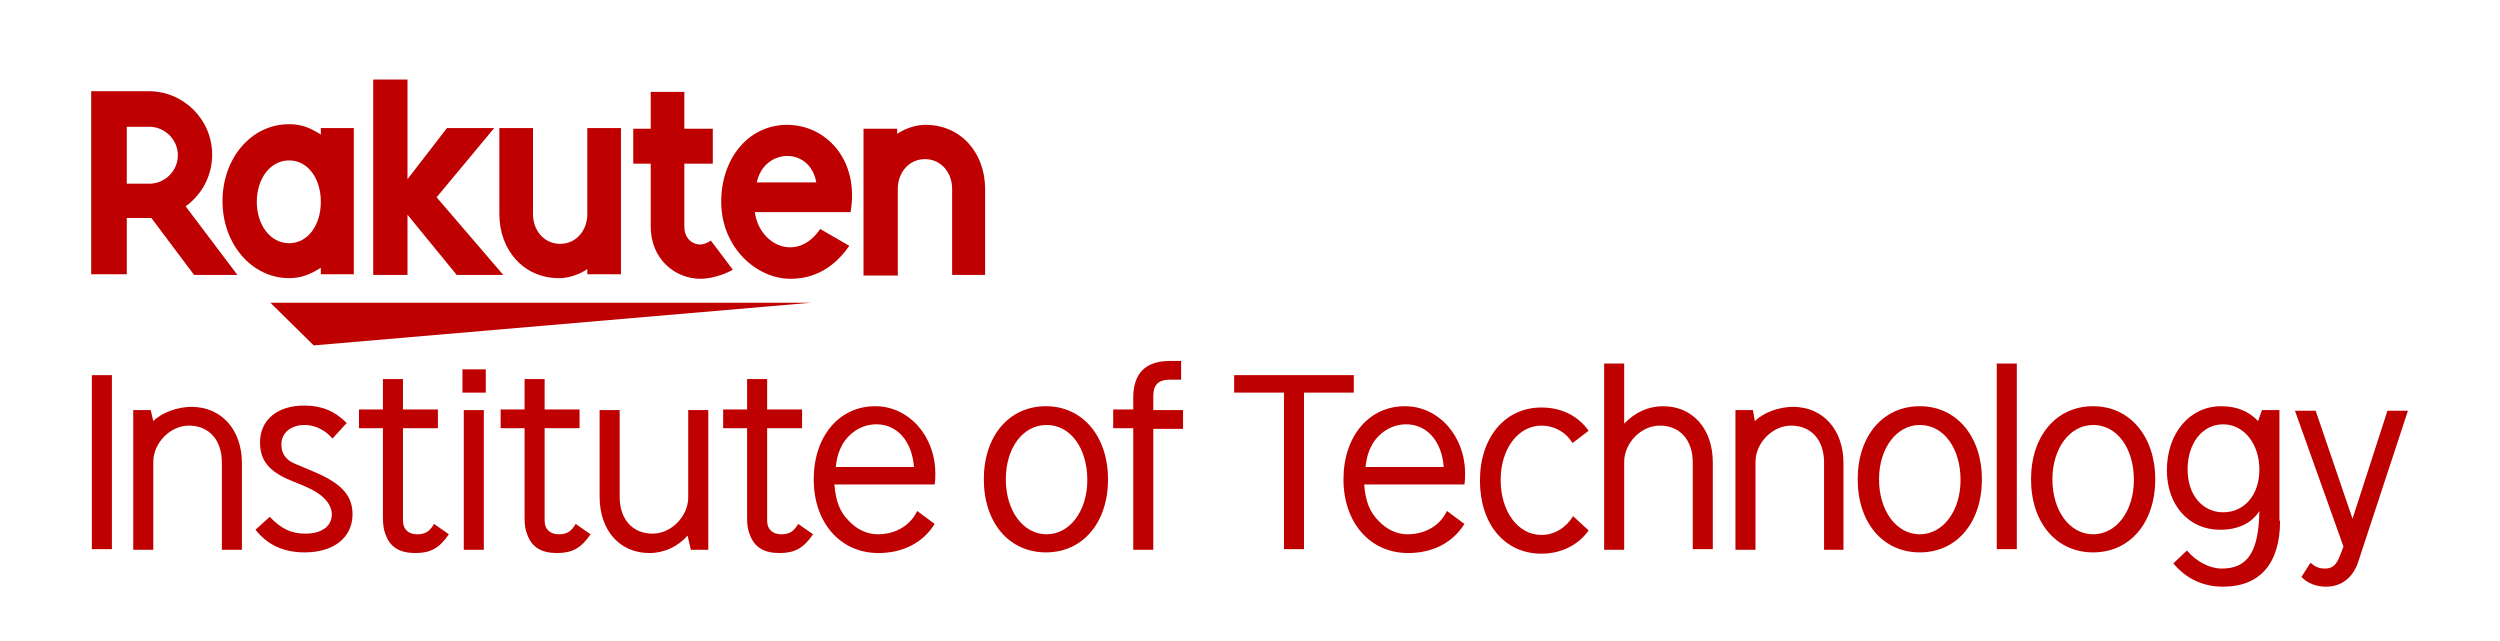 <?xml version="1.0" encoding="utf-8"?>
<!-- Generator: Adobe Illustrator 25.4.1, SVG Export Plug-In . SVG Version: 6.00 Build 0)  -->
<svg version="1.1" id="レイヤー_1" xmlns="http://www.w3.org/2000/svg" xmlns:xlink="http://www.w3.org/1999/xlink" x="0px"
	 y="0px" viewBox="0 0 386.5 99.1" style="enable-background:new 0 0 386.5 99.1;" xml:space="preserve">
<style type="text/css">
	.st0{fill:none;}
	.st1{fill:#BF0000;}
</style>
<g>
	<path class="st0" d="M2.8,99.1c-1.6,0-2.8-1.3-2.8-2.8V2.8C0,1.3,1.3,0,2.8,0h380.8c1.6,0,2.8,1.3,2.8,2.8v93.4
		c0,1.6-1.3,2.8-2.8,2.8H2.8z"/>
	<g>
		<rect x="14.2" y="14.2" class="st0" width="358.1" height="70.7"/>
		<g>
			<g>
				<path class="st1" d="M17.3,84.9h-3.1V58h3.1V84.9z"/>
				<path class="st1" d="M23.7,65.1c1.3-1.3,3.7-2.2,5.9-2.2c4.6,0,7.8,3.5,7.8,8.7v13.4h-3.1V71.5c0-3.5-2-5.7-5.1-5.7
					c-2.9,0-5.5,2.7-5.5,5.6v13.6h-3.1V63.4h2.7L23.7,65.1z"/>
				<path class="st1" d="M51.4,67.8c-1.1-1.3-2.7-2.1-4.3-2.1c-2.1,0-3.6,1.2-3.6,3c0,1.1,0.4,1.9,1.2,2.5c0.4,0.3,0.4,0.3,4,1.8
					c4.2,1.8,5.8,3.7,5.8,6.5c0,3.6-2.9,5.9-7.4,5.9c-3.3,0-5.8-1.2-7.6-3.5l2.2-2c1.7,1.8,3.3,2.6,5.5,2.6c2.5,0,4.1-1.1,4.1-3
					c0-1-0.6-2.1-1.8-3c-0.8-0.6-1.7-1.1-4.5-2.2c-3.4-1.4-4.8-3.1-4.8-5.9c0-3.5,2.7-5.7,6.8-5.7c2.7,0,4.7,0.8,6.6,2.7L51.4,67.8z
					"/>
				<path class="st1" d="M62.3,58.6v4.7h5.4v2.9h-5.4v14.3c0,1.3,0.8,2.1,2.2,2.1c1.2,0,1.9-0.4,2.6-1.6l2.3,1.6
					c-1.5,2.2-2.9,2.9-5.2,2.9c-2.4,0-3.9-0.9-4.6-2.9c-0.3-0.7-0.4-1.5-0.4-2.7V66.2h-3.7v-2.9h3.7v-4.7H62.3z"/>
				<path class="st1" d="M71.5,60.7v-3.6h3.6v3.6H71.5z M71.7,84.9V63.4h3.1v21.6H71.7z"/>
				<path class="st1" d="M84.2,58.6v4.7h5.4v2.9h-5.4v14.3c0,1.3,0.8,2.1,2.2,2.1c1.2,0,1.9-0.4,2.6-1.6l2.3,1.6
					c-1.5,2.2-2.9,2.9-5.2,2.9c-2.4,0-3.9-0.9-4.6-2.9c-0.3-0.7-0.4-1.5-0.4-2.7V66.2h-3.7v-2.9h3.7v-4.7H84.2z"/>
				<path class="st1" d="M106.3,82.8c-1.5,1.7-3.6,2.7-5.9,2.7c-4.6,0-7.7-3.5-7.7-8.7V63.4h3.1v13.4c0,3.5,2,5.7,5.1,5.7
					c2.9,0,5.5-2.7,5.5-5.6V63.4h3.1v21.6h-2.7L106.3,82.8z"/>
				<path class="st1" d="M118.6,58.6v4.7h5.4v2.9h-5.4v14.3c0,1.3,0.8,2.1,2.2,2.1c1.2,0,1.9-0.4,2.6-1.6l2.3,1.6
					c-1.5,2.2-2.9,2.9-5.2,2.9c-2.4,0-3.9-0.9-4.6-2.9c-0.3-0.7-0.4-1.5-0.4-2.7V66.2h-3.7v-2.9h3.7v-4.7H118.6z"/>
				<path class="st1" d="M144.5,81c-1.8,2.9-4.9,4.5-8.7,4.5c-5.9,0-10-4.7-10-11.4c0-6.6,3.9-11.3,9.5-11.3c5.2,0,9.3,4.6,9.3,10.4
					c0,0.6,0,1-0.1,1.7h-15.5c0.2,2.5,0.8,4.2,2.2,5.6c1.2,1.3,2.8,2.1,4.5,2.1c2.7,0,5-1.3,6.1-3.6L144.5,81z M141.3,72.2
					c-0.3-4-2.6-6.6-5.8-6.6c-2.1,0-4,1.1-5.2,3c-0.6,1.1-0.9,2-1.1,3.6H141.3z"/>
				<path class="st1" d="M171.3,74.1c0,6.7-3.9,11.3-9.6,11.3c-5.7,0-9.6-4.6-9.6-11.3c0-6.7,3.9-11.3,9.6-11.3
					C167.4,62.8,171.3,67.5,171.3,74.1z M155.5,74.1c0,4.9,2.7,8.5,6.3,8.5c3.6,0,6.3-3.6,6.3-8.4c0-4.9-2.6-8.5-6.3-8.5
					C158.1,65.7,155.5,69.3,155.5,74.1z"/>
				<path class="st1" d="M175.2,61.5c0-3.8,1.9-5.7,5.7-5.7h1.7v2.9h-1.8c-1.7,0-2.5,0.8-2.5,2.5v2.2h4.6v2.9h-4.6v18.7h-3.1V66.2
					h-3.1v-2.9h3.1V61.5z"/>
				<path class="st1" d="M201.6,60.7v24.2h-3.1V60.7h-7.7V58h18.5v2.7H201.6z"/>
				<path class="st1" d="M226.4,81c-1.8,2.9-4.9,4.5-8.7,4.5c-5.9,0-10-4.7-10-11.4c0-6.6,3.9-11.3,9.5-11.3c5.2,0,9.3,4.6,9.3,10.4
					c0,0.6,0,1-0.1,1.7h-15.5c0.2,2.5,0.8,4.2,2.2,5.6c1.2,1.3,2.8,2.1,4.5,2.1c2.7,0,5-1.3,6.1-3.6L226.4,81z M223.2,72.2
					c-0.3-4-2.6-6.6-5.8-6.6c-2.1,0-4,1.1-5.2,3c-0.6,1.1-0.9,2-1.1,3.6H223.2z"/>
				<path class="st1" d="M243.1,68.5c-1-1.7-2.8-2.7-4.8-2.7c-3.6,0-6.3,3.6-6.3,8.4c0,4.9,2.7,8.5,6.3,8.5c2,0,3.8-1.1,4.9-2.9
					l2.4,2.2c-1.6,2.3-4.3,3.6-7.3,3.6c-5.7,0-9.5-4.6-9.5-11.3c0-6.7,3.9-11.3,9.5-11.3c3.1,0,5.7,1.3,7.3,3.6L243.1,68.5z"/>
				<path class="st1" d="M251.1,65.5c1.6-1.7,3.7-2.7,6-2.7c4.6,0,7.7,3.5,7.7,8.7v13.4h-3.1V71.5c0-3.5-2-5.7-5.1-5.7
					c-2.9,0-5.5,2.7-5.5,5.6v13.6H248V56.2h3.1V65.5z"/>
				<path class="st1" d="M271.3,65.1c1.3-1.3,3.7-2.2,5.9-2.2c4.6,0,7.8,3.5,7.8,8.7v13.4H282V71.5c0-3.5-2-5.7-5.1-5.7
					c-2.9,0-5.5,2.7-5.5,5.6v13.6h-3.1V63.4h2.7L271.3,65.1z"/>
				<path class="st1" d="M306.4,74.1c0,6.7-3.9,11.3-9.6,11.3s-9.6-4.6-9.6-11.3c0-6.7,3.9-11.3,9.6-11.3
					C302.5,62.8,306.4,67.5,306.4,74.1z M290.5,74.1c0,4.9,2.7,8.5,6.3,8.5c3.6,0,6.3-3.6,6.3-8.4c0-4.9-2.6-8.5-6.3-8.5
					C293.2,65.7,290.5,69.3,290.5,74.1z"/>
				<path class="st1" d="M308.7,84.9V56.2h3.1v28.7H308.7z"/>
				<path class="st1" d="M333.2,74.1c0,6.7-3.9,11.3-9.6,11.3c-5.7,0-9.6-4.6-9.6-11.3c0-6.7,3.9-11.3,9.6-11.3
					C329.3,62.8,333.2,67.5,333.2,74.1z M317.3,74.1c0,4.9,2.7,8.5,6.3,8.5c3.6,0,6.3-3.6,6.3-8.4c0-4.9-2.6-8.5-6.3-8.5
					C320,65.7,317.3,69.3,317.3,74.1z"/>
				<path class="st1" d="M352.5,80.5c0,6.6-3.1,10.2-8.8,10.2c-3.1,0-5.7-1.2-7.7-3.6l2.1-2c1.4,1.7,3.5,2.8,5.4,2.8
					c4,0,5.7-2.6,5.8-8.9c-1.2,1.9-3.3,2.9-6.1,2.9c-4.8,0-8.2-3.8-8.2-9.2c0-5.7,3.5-9.9,8.4-9.9c2.4,0,4.3,0.8,5.7,2.3l0.6-1.7
					h2.7V80.5z M338.2,72.6c0,3.9,2.3,6.6,5.5,6.6c3.3,0,5.6-2.7,5.6-6.6c0-4-2.4-7-5.6-7C340.5,65.6,338.2,68.5,338.2,72.6z"/>
				<path class="st1" d="M372.3,63.4l-7.7,23.4c-0.8,2.5-2.6,3.9-5,3.9c-1.5,0-2.8-0.5-3.8-1.5l1.4-2.2c0.7,0.6,1.3,0.9,2.2,0.9
					c1.2,0,1.8-0.5,2.4-2.1l0.5-1.3l-7.5-21h3.2l5.7,16.7l5.4-16.7H372.3z"/>
			</g>
			<g>
				<polygon class="st1" points="125.4,46.8 41.8,46.8 48.5,53.4 				"/>
				<path class="st1" d="M49.6,19.8v1c-1.6-1-2.9-1.6-4.9-1.6c-5.9,0-10.3,5.3-10.3,11.9c0,6.6,4.5,11.9,10.3,11.9
					c1.9,0,3.3-0.6,4.9-1.6v1h5.1V19.8H49.6z M44.7,37.6c-2.9,0-5-2.8-5-6.4c0-3.6,2.1-6.4,5-6.4c2.9,0,4.9,2.8,4.9,6.4
					C49.6,34.8,47.6,37.6,44.7,37.6z"/>
				<path class="st1" d="M90.8,19.8v13.3c0,2.5-1.7,4.6-4.2,4.6c-2.5,0-4.2-2.1-4.2-4.6V19.8h-5.2v13.3c0,5.5,3.7,9.9,9.2,9.9
					c2.5,0,4.4-1.4,4.4-1.4v0.8H96V19.8H90.8z"/>
				<path class="st1" d="M138.8,42.5V29.2c0-2.5,1.7-4.6,4.2-4.6c2.5,0,4.2,2.1,4.2,4.6v13.3h5.1V29.2c0-5.5-3.7-9.9-9.2-9.9
					c-2.5,0-4.4,1.4-4.4,1.4v-0.8h-5.2v22.7H138.8z"/>
				<path class="st1" d="M19.6,42.5v-8.8h3.8l6.6,8.8h6.7l-8-10.6c2.5-1.8,4.1-4.7,4.1-8c0-5.4-4.4-9.8-9.8-9.8h-8.9v28.3H19.6z
					 M19.6,19.6h3.5c2.4,0,4.4,2,4.4,4.4c0,2.4-2,4.4-4.4,4.4h-3.5V19.6z"/>
				<path class="st1" d="M109.9,37.2c-0.5,0.3-1,0.6-1.7,0.6c-0.8,0-2.4-0.6-2.4-2.8v-9.7h4.4v-5.4h-4.4l0-5.7h-5.2l0,5.7h-2.7v5.4
					h2.7V35c0,5.1,3.8,8.1,7.7,8.1c1.4,0,3.4-0.5,5-1.4L109.9,37.2z"/>
				<polygon class="st1" points="67.5,30.5 76.4,19.8 69.1,19.8 63,27.7 63,12.3 57.7,12.3 57.7,42.5 63,42.5 63,33.2 70.6,42.5 
					77.8,42.5 				"/>
				<path class="st1" d="M121.7,19.3c-6,0-10.2,5.2-10.2,11.9c0,7,5.4,11.9,10.7,11.9c2.7,0,6.2-0.9,9.1-5.1l-4.5-2.6
					c-3.5,5.2-9.4,2.6-10.1-2.6l14.8,0C132.9,24.6,127.6,19.3,121.7,19.3z M126.2,28.2H117C118.1,22.9,125.2,22.6,126.2,28.2z"/>
			</g>
		</g>
	</g>
</g>
</svg>
